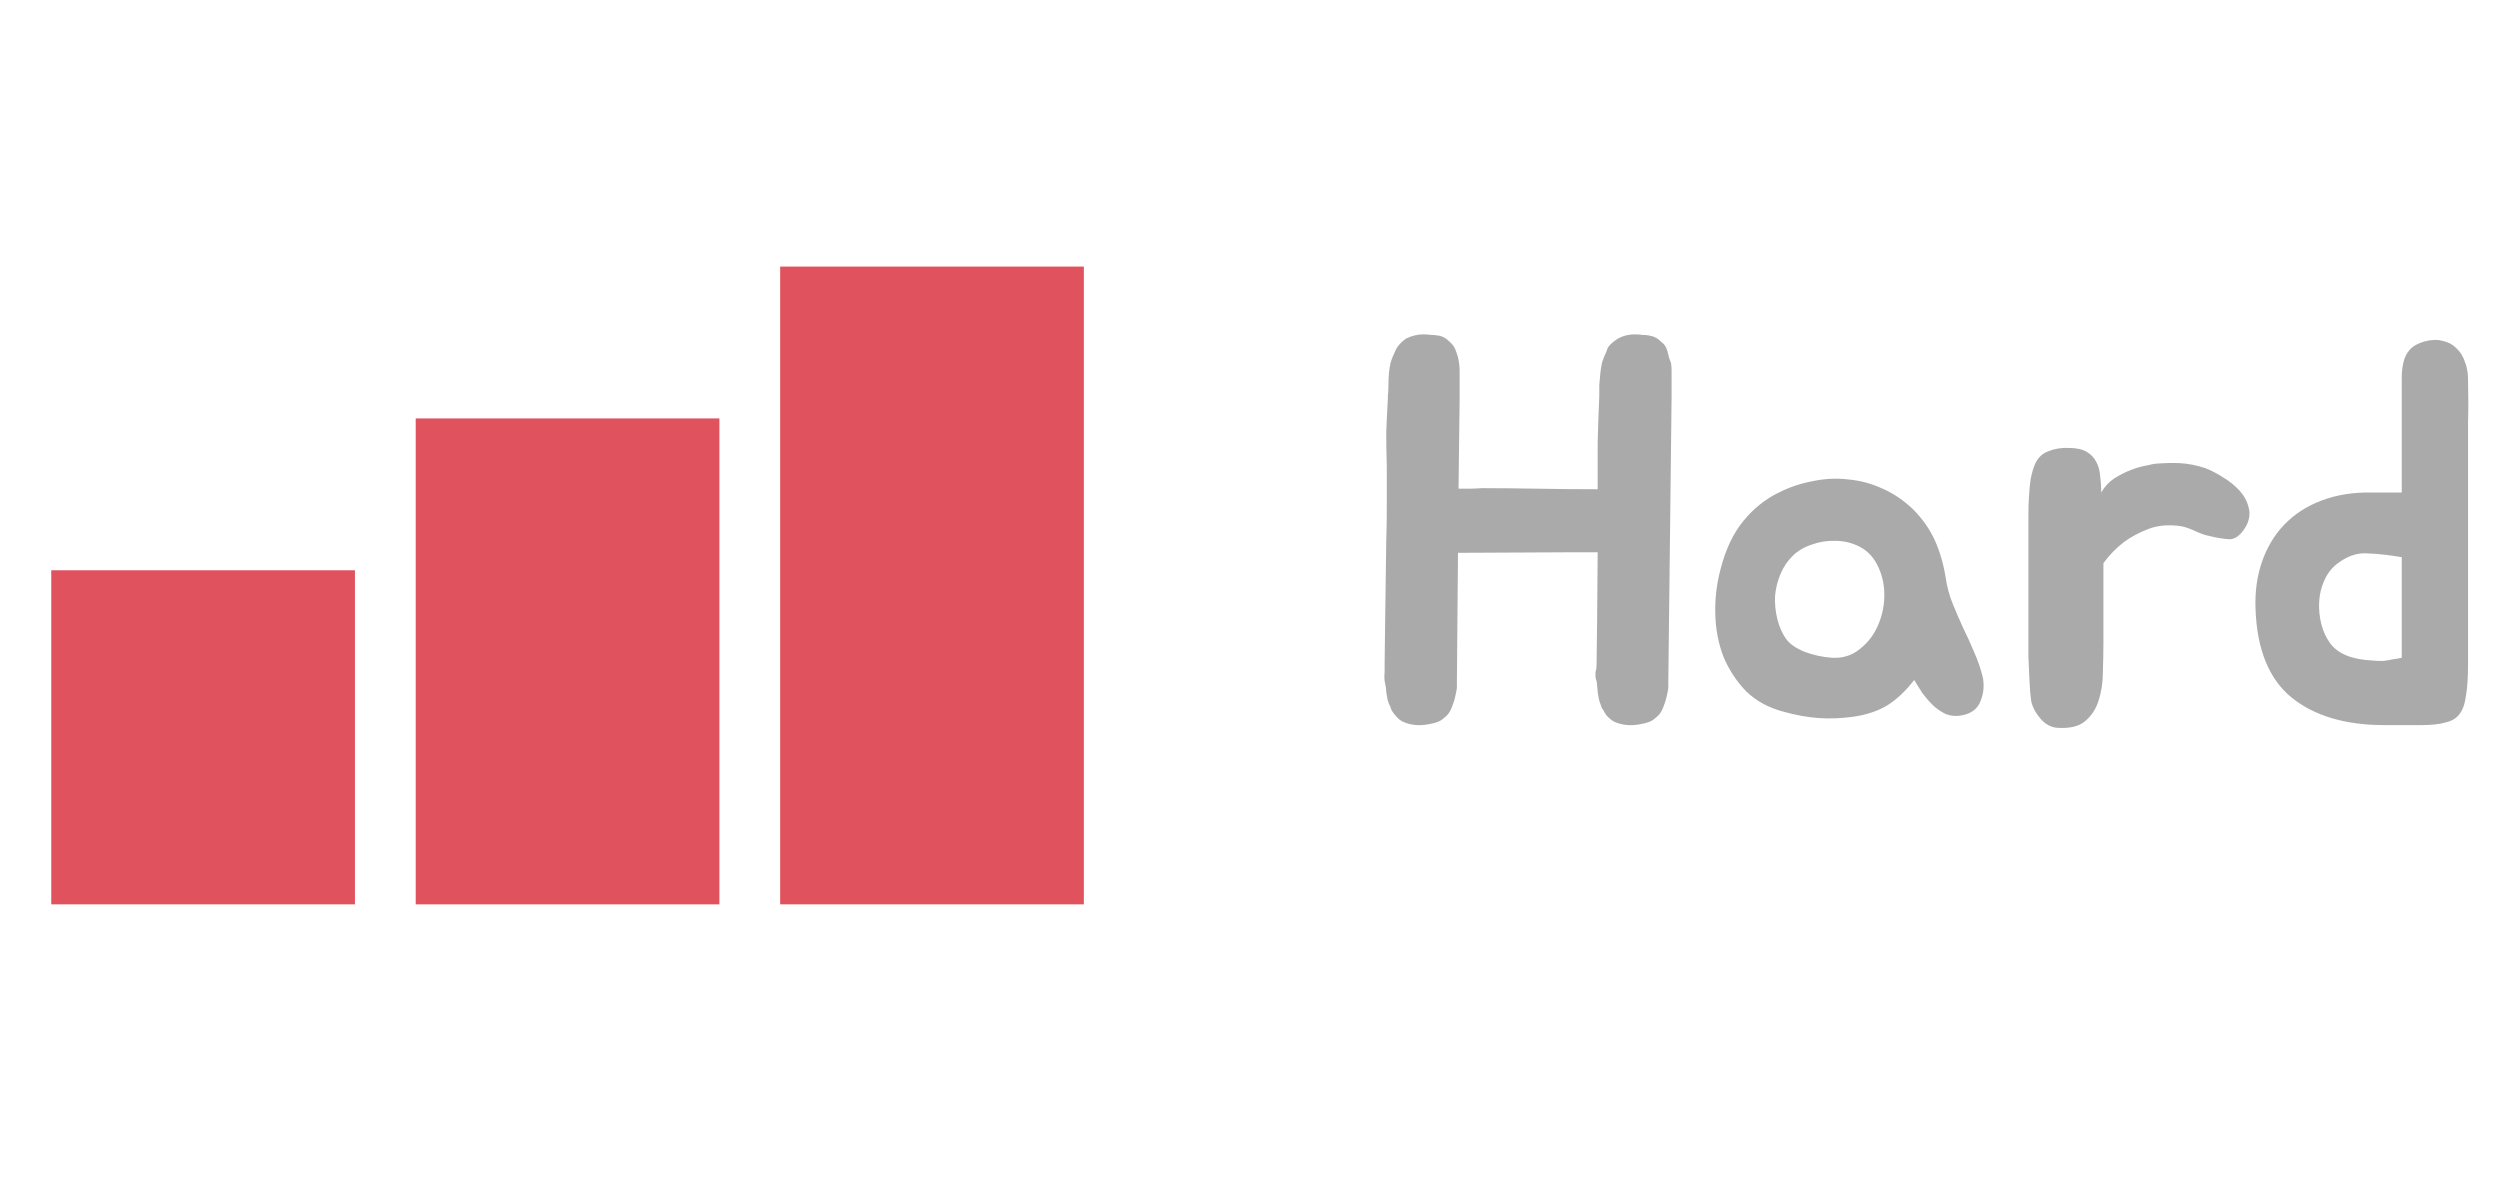 <svg width="46" height="22" viewBox="0 0 46 22" fill="none" xmlns="http://www.w3.org/2000/svg">
<rect x="0.943" y="10.493" width="5.588" height="6.147" fill="#E0525E"/>
<rect x="7.649" y="7.699" width="5.588" height="8.941" fill="#E0525E"/>
<rect x="14.355" y="4.905" width="5.588" height="11.735" fill="#E0525E"/>
<path d="M30.747 6.682C30.754 6.729 30.757 6.772 30.757 6.812C30.757 6.852 30.757 6.892 30.757 6.932V7.342L30.697 12.532V12.632C30.697 12.672 30.687 12.732 30.667 12.812C30.66 12.846 30.65 12.882 30.637 12.922C30.624 12.956 30.61 12.992 30.597 13.032C30.564 13.112 30.517 13.172 30.457 13.212C30.404 13.266 30.317 13.302 30.197 13.322C30.01 13.362 29.84 13.346 29.687 13.272C29.6 13.219 29.54 13.152 29.507 13.072C29.494 13.059 29.48 13.039 29.467 13.012C29.467 12.999 29.46 12.979 29.447 12.952C29.434 12.919 29.424 12.886 29.417 12.852C29.41 12.812 29.404 12.772 29.397 12.732C29.397 12.699 29.394 12.666 29.387 12.632C29.387 12.599 29.384 12.566 29.377 12.532C29.364 12.499 29.357 12.472 29.357 12.452C29.357 12.426 29.357 12.396 29.357 12.362C29.37 12.336 29.377 12.286 29.377 12.212L29.387 11.422L29.397 10.162H28.857L26.827 10.172L26.807 12.532V12.632C26.807 12.672 26.797 12.732 26.777 12.812C26.77 12.846 26.76 12.882 26.747 12.922C26.734 12.956 26.72 12.992 26.707 13.032C26.674 13.112 26.627 13.172 26.567 13.212C26.514 13.266 26.427 13.302 26.307 13.322C26.12 13.362 25.95 13.346 25.797 13.272C25.73 13.232 25.667 13.166 25.607 13.072C25.594 13.046 25.587 13.026 25.587 13.012L25.557 12.952C25.544 12.919 25.534 12.886 25.527 12.852C25.52 12.812 25.514 12.772 25.507 12.732C25.507 12.699 25.504 12.666 25.497 12.632C25.49 12.599 25.484 12.566 25.477 12.532C25.47 12.479 25.47 12.422 25.477 12.362V12.212L25.487 11.422L25.507 9.952C25.514 9.739 25.517 9.519 25.517 9.292C25.517 9.066 25.517 8.832 25.517 8.592C25.51 8.352 25.507 8.139 25.507 7.952C25.514 7.766 25.524 7.556 25.537 7.322V7.282C25.544 7.216 25.547 7.149 25.547 7.082C25.547 7.009 25.55 6.936 25.557 6.862C25.564 6.796 25.574 6.732 25.587 6.672C25.607 6.606 25.634 6.539 25.667 6.472C25.687 6.419 25.714 6.376 25.747 6.342C25.78 6.302 25.82 6.266 25.867 6.232C25.974 6.179 26.08 6.152 26.187 6.152C26.24 6.152 26.287 6.156 26.327 6.162C26.367 6.162 26.407 6.166 26.447 6.172C26.527 6.179 26.604 6.219 26.677 6.292C26.73 6.339 26.767 6.392 26.787 6.452C26.82 6.539 26.84 6.616 26.847 6.682C26.854 6.729 26.857 6.772 26.857 6.812C26.857 6.852 26.857 6.892 26.857 6.932V7.342L26.837 8.992C26.89 8.992 26.95 8.992 27.017 8.992C27.09 8.992 27.174 8.989 27.267 8.982C27.614 8.982 27.957 8.986 28.297 8.992C28.644 8.999 29.007 9.002 29.387 9.002H29.397C29.397 8.702 29.397 8.416 29.397 8.142C29.404 7.869 29.414 7.582 29.427 7.282C29.427 7.216 29.427 7.149 29.427 7.082C29.434 7.009 29.44 6.936 29.447 6.862C29.454 6.796 29.464 6.732 29.477 6.672C29.497 6.606 29.524 6.539 29.557 6.472C29.57 6.419 29.594 6.376 29.627 6.342C29.667 6.302 29.714 6.266 29.767 6.232C29.86 6.179 29.964 6.152 30.077 6.152C30.13 6.152 30.177 6.156 30.217 6.162C30.264 6.162 30.304 6.166 30.337 6.172C30.43 6.186 30.507 6.226 30.567 6.292C30.62 6.326 30.657 6.379 30.677 6.452C30.69 6.492 30.7 6.532 30.707 6.572C30.72 6.606 30.734 6.642 30.747 6.682ZM32.731 9.062C32.931 8.962 33.141 8.892 33.361 8.852C33.581 8.806 33.797 8.796 34.011 8.822C34.231 8.842 34.441 8.899 34.641 8.992C34.841 9.079 35.027 9.206 35.201 9.372C35.374 9.546 35.507 9.736 35.601 9.942C35.694 10.149 35.761 10.379 35.801 10.632C35.827 10.806 35.871 10.966 35.931 11.112C35.991 11.259 36.054 11.406 36.121 11.552C36.194 11.699 36.261 11.846 36.321 11.992C36.387 12.139 36.441 12.292 36.481 12.452C36.514 12.606 36.501 12.756 36.441 12.902C36.387 13.042 36.274 13.129 36.101 13.162C36.001 13.182 35.904 13.176 35.811 13.142C35.724 13.102 35.644 13.049 35.571 12.982C35.497 12.909 35.431 12.832 35.371 12.752C35.317 12.666 35.267 12.586 35.221 12.512C35.067 12.712 34.901 12.869 34.721 12.982C34.541 13.089 34.324 13.159 34.071 13.192C33.857 13.219 33.654 13.226 33.461 13.212C33.267 13.199 33.061 13.162 32.841 13.102C32.554 13.029 32.317 12.902 32.131 12.722C31.951 12.536 31.811 12.322 31.711 12.082C31.617 11.836 31.567 11.572 31.561 11.292C31.554 11.012 31.587 10.736 31.661 10.462C31.754 10.102 31.894 9.809 32.081 9.582C32.267 9.356 32.484 9.182 32.731 9.062ZM32.981 10.232C32.887 10.325 32.814 10.435 32.761 10.562C32.707 10.689 32.674 10.822 32.661 10.962C32.654 11.102 32.667 11.242 32.701 11.382C32.734 11.522 32.787 11.646 32.861 11.752C32.927 11.846 33.041 11.926 33.201 11.992C33.361 12.052 33.527 12.089 33.701 12.102C33.901 12.116 34.074 12.062 34.221 11.942C34.374 11.822 34.487 11.672 34.561 11.492C34.641 11.306 34.677 11.109 34.671 10.902C34.664 10.689 34.607 10.495 34.501 10.322C34.421 10.196 34.314 10.102 34.181 10.042C34.054 9.982 33.917 9.952 33.771 9.952C33.624 9.946 33.477 9.969 33.331 10.022C33.191 10.069 33.074 10.139 32.981 10.232ZM37.323 9.732C37.323 9.652 37.323 9.562 37.323 9.462C37.323 9.356 37.326 9.249 37.333 9.142C37.339 9.029 37.349 8.922 37.363 8.822C37.383 8.716 37.409 8.622 37.443 8.542C37.496 8.422 37.579 8.342 37.693 8.302C37.806 8.256 37.929 8.236 38.063 8.242C38.203 8.242 38.313 8.266 38.393 8.312C38.473 8.359 38.533 8.422 38.573 8.502C38.613 8.576 38.636 8.662 38.643 8.762C38.656 8.856 38.663 8.956 38.663 9.062C38.723 8.956 38.803 8.869 38.903 8.802C39.009 8.736 39.116 8.682 39.223 8.642C39.329 8.602 39.426 8.576 39.513 8.562C39.599 8.542 39.649 8.532 39.663 8.532C39.829 8.519 39.979 8.516 40.113 8.522C40.253 8.529 40.406 8.559 40.573 8.612C40.679 8.652 40.789 8.709 40.903 8.782C41.016 8.849 41.116 8.929 41.203 9.022C41.289 9.116 41.346 9.219 41.373 9.332C41.406 9.439 41.393 9.552 41.333 9.672C41.239 9.839 41.136 9.922 41.023 9.922C40.909 9.916 40.786 9.896 40.653 9.862C40.579 9.849 40.493 9.819 40.393 9.772C40.293 9.726 40.206 9.696 40.133 9.682C39.906 9.649 39.706 9.666 39.533 9.732C39.359 9.799 39.209 9.879 39.083 9.972C38.936 10.085 38.809 10.216 38.703 10.362V11.802C38.703 11.982 38.699 12.169 38.693 12.362C38.693 12.556 38.666 12.732 38.613 12.892C38.566 13.046 38.483 13.172 38.363 13.272C38.249 13.366 38.083 13.406 37.863 13.392C37.743 13.386 37.636 13.329 37.543 13.222C37.449 13.109 37.393 12.999 37.373 12.892C37.359 12.792 37.349 12.672 37.343 12.532C37.336 12.392 37.329 12.246 37.323 12.092C37.323 11.939 37.323 11.786 37.323 11.632C37.323 11.472 37.323 11.326 37.323 11.192V9.732ZM44.612 6.282C44.739 6.249 44.849 6.246 44.942 6.272C45.042 6.292 45.126 6.336 45.192 6.402C45.266 6.469 45.319 6.552 45.352 6.652C45.392 6.752 45.412 6.862 45.412 6.982C45.419 7.316 45.419 7.576 45.412 7.762C45.412 7.949 45.412 8.112 45.412 8.252V11.322C45.412 11.682 45.412 11.982 45.412 12.222C45.412 12.462 45.399 12.659 45.372 12.812C45.352 12.959 45.312 13.069 45.252 13.142C45.199 13.216 45.116 13.266 45.002 13.292C44.889 13.326 44.739 13.342 44.552 13.342C44.372 13.342 44.146 13.342 43.872 13.342C43.152 13.342 42.582 13.172 42.162 12.832C41.749 12.492 41.529 11.952 41.502 11.212C41.489 10.892 41.529 10.599 41.622 10.332C41.716 10.066 41.852 9.839 42.032 9.652C42.219 9.459 42.446 9.312 42.712 9.212C42.986 9.106 43.296 9.056 43.642 9.062H44.192V7.272C44.192 7.166 44.192 7.062 44.192 6.962C44.192 6.856 44.202 6.759 44.222 6.672C44.242 6.579 44.282 6.499 44.342 6.432C44.402 6.366 44.492 6.316 44.612 6.282ZM42.872 11.832C43.012 12.026 43.266 12.132 43.632 12.152C43.706 12.159 43.776 12.162 43.842 12.162C43.909 12.156 43.969 12.146 44.022 12.132C44.082 12.126 44.139 12.116 44.192 12.102V10.252C43.959 10.212 43.746 10.189 43.552 10.182C43.366 10.169 43.179 10.236 42.992 10.382C42.892 10.462 42.816 10.566 42.762 10.692C42.709 10.812 42.679 10.942 42.672 11.082C42.666 11.216 42.679 11.349 42.712 11.482C42.746 11.616 42.799 11.732 42.872 11.832Z" fill="#AAAAAA"/>
</svg>
